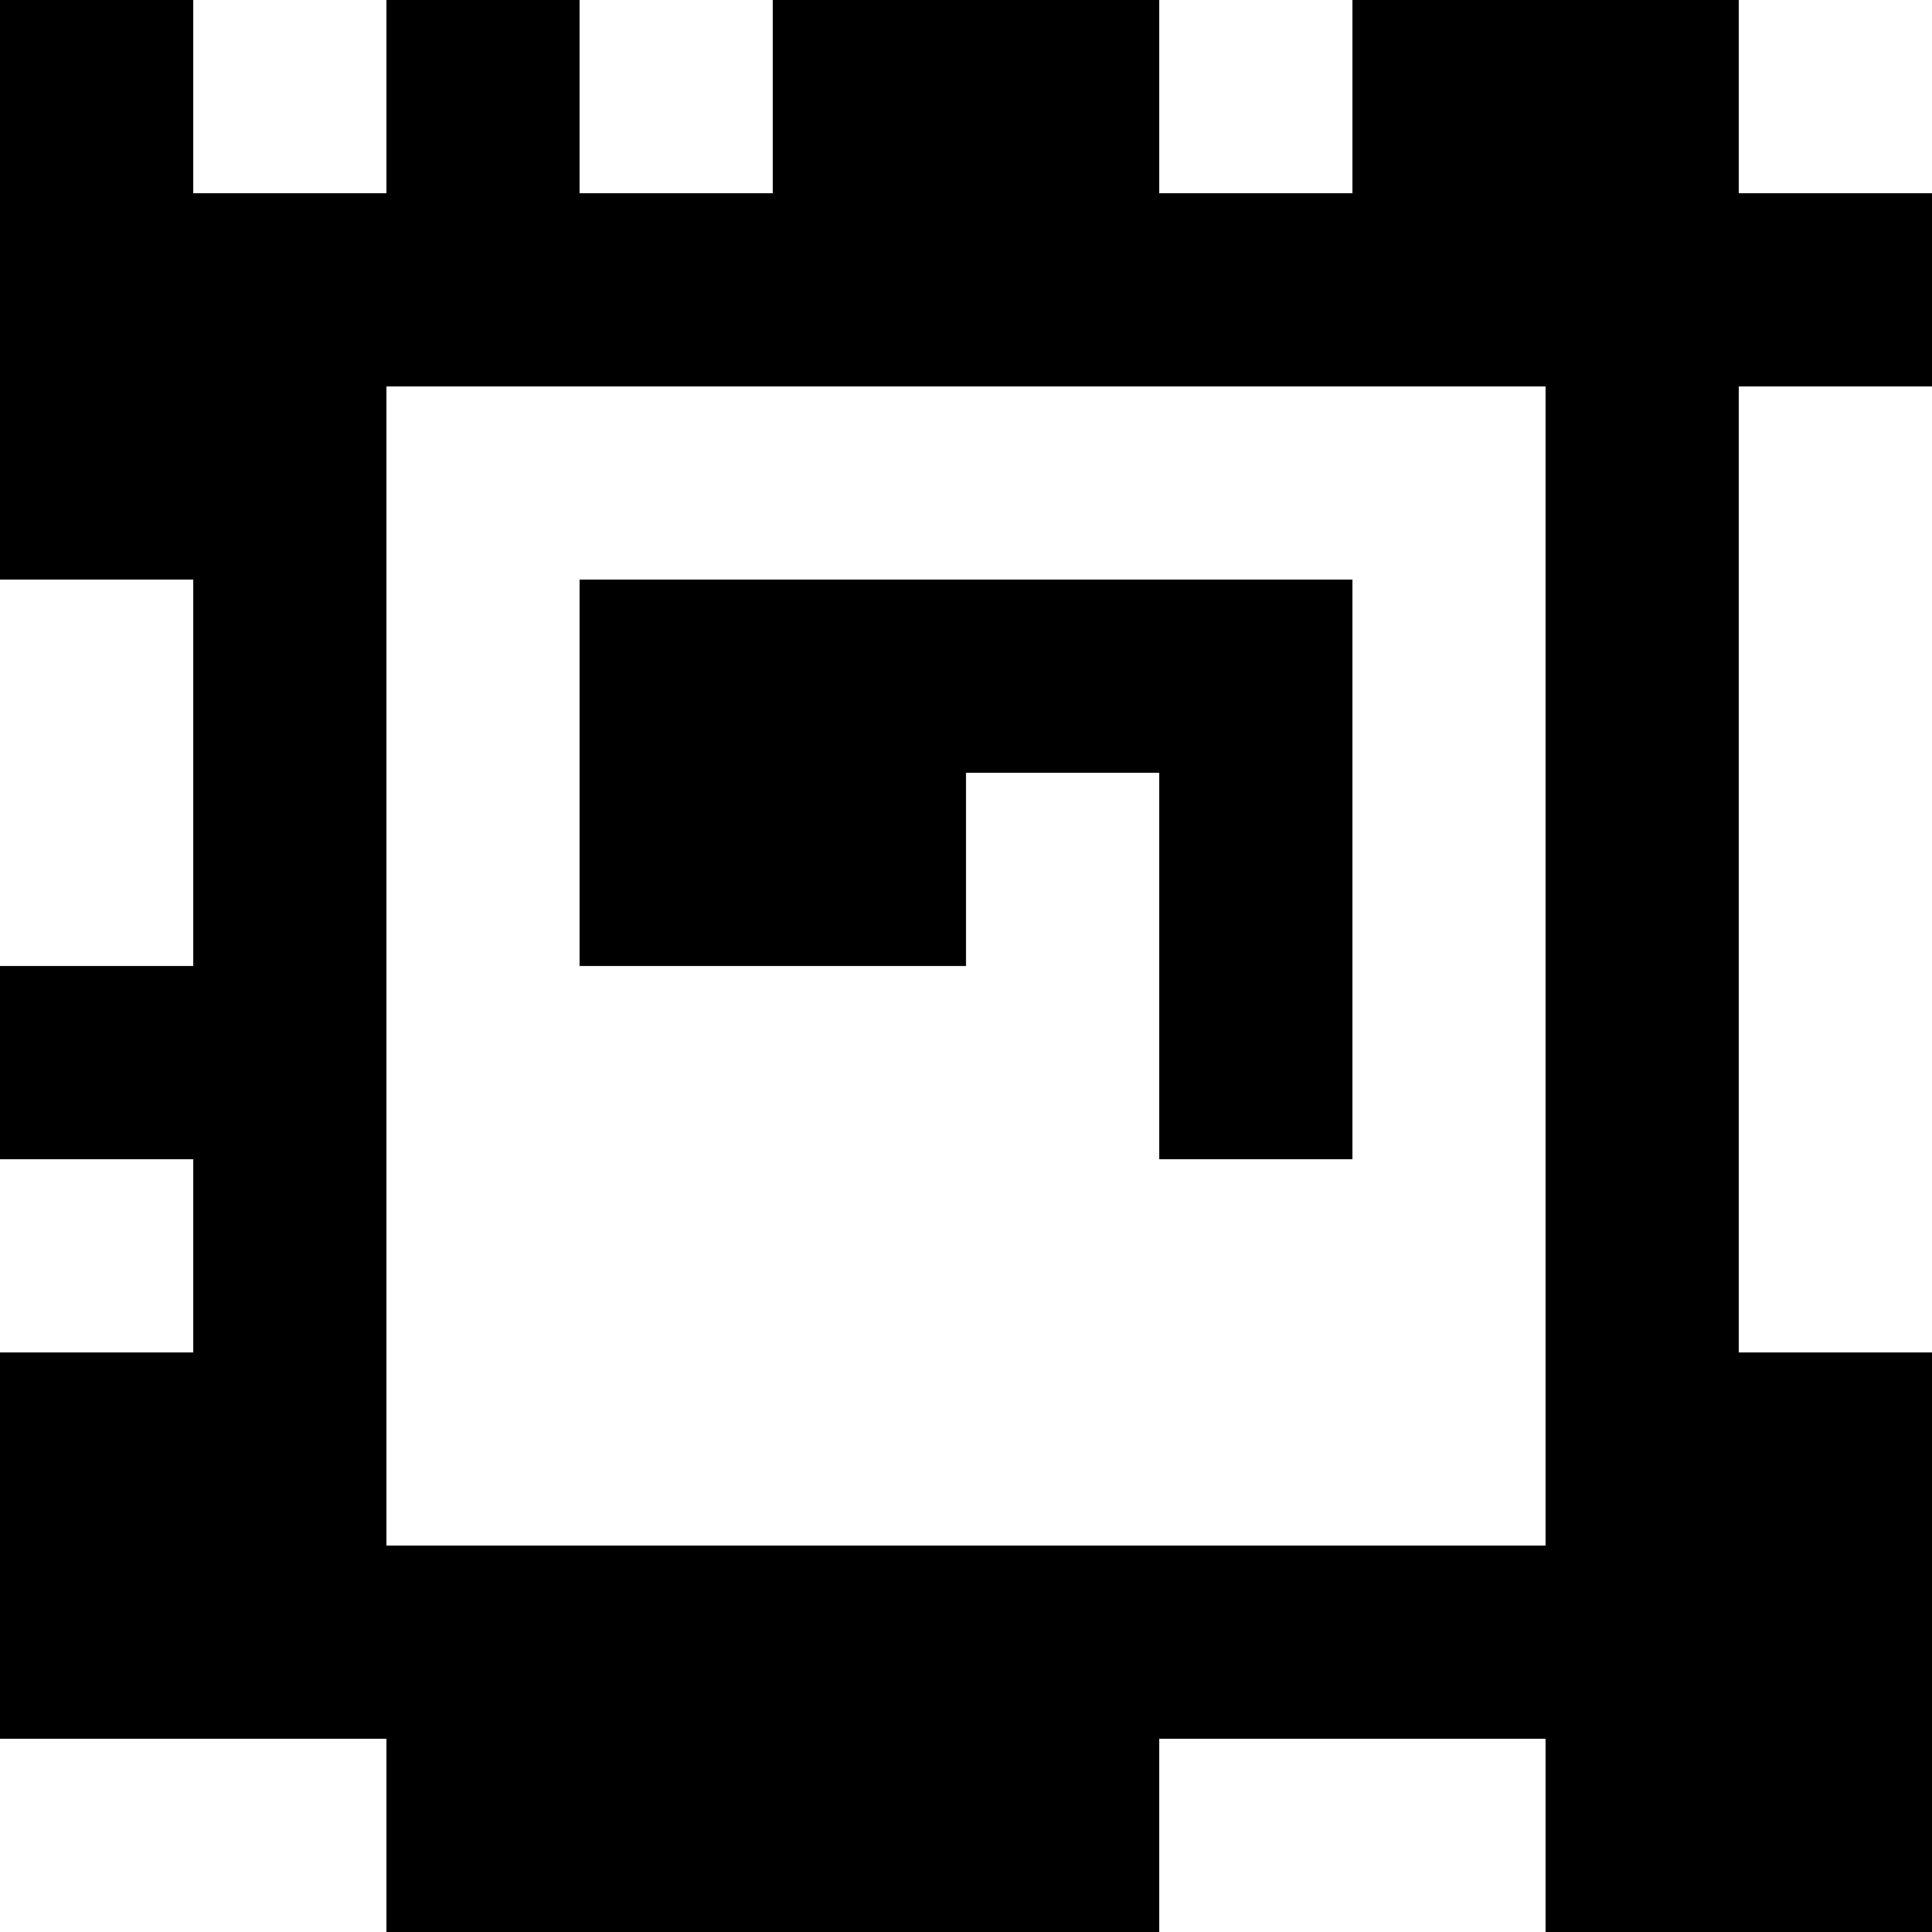 <?xml version="1.0" standalone="yes"?>
<svg xmlns="http://www.w3.org/2000/svg" width="100" height="100">
<rect width="100%" height="100%" fill="#808080" stroke="none"/>
<path style="fill:#000000; stroke:none;" d="M0 0L0 30L10 30L10 50L0 50L0 60L10 60L10 70L0 70L0 90L20 90L20 100L60 100L60 90L80 90L80 100L100 100L100 70L90 70L90 20L100 20L100 10L90 10L90 0L70 0L70 10L60 10L60 0L40 0L40 10L30 10L30 0L20 0L20 10L10 10L10 0L0 0z"/>
<path style="fill:#ffffff; stroke:none;" d="M10 0L10 10L20 10L20 0L10 0M30 0L30 10L40 10L40 0L30 0M60 0L60 10L70 10L70 0L60 0M90 0L90 10L100 10L100 0L90 0M20 20L20 80L80 80L80 20L20 20M90 20L90 70L100 70L100 20L90 20M0 30L0 50L10 50L10 30L0 30z"/>
<path style="fill:#000000; stroke:none;" d="M30 30L30 50L50 50L50 40L60 40L60 60L70 60L70 30L30 30z"/>
<path style="fill:#ffffff; stroke:none;" d="M0 60L0 70L10 70L10 60L0 60M0 90L0 100L20 100L20 90L0 90M60 90L60 100L80 100L80 90L60 90z"/>
</svg>
